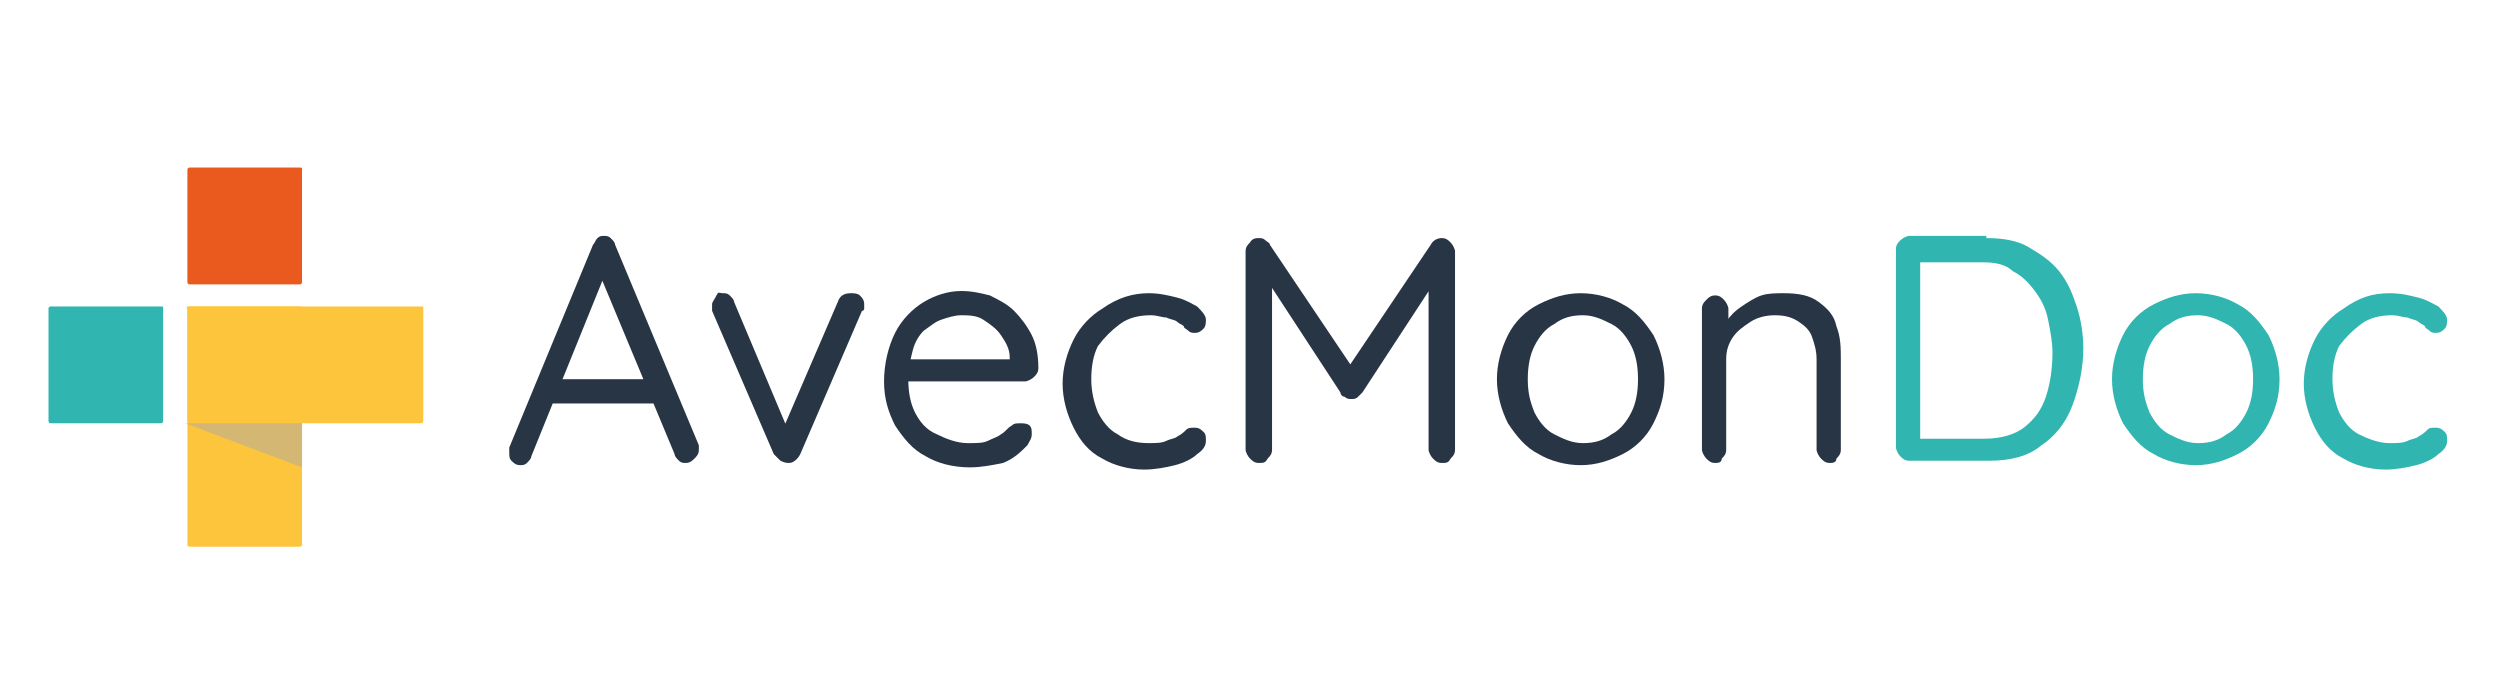 <?xml version="1.0" encoding="utf-8"?>
<!-- Generator: Adobe Illustrator 24.2.2, SVG Export Plug-In . SVG Version: 6.00 Build 0)  -->
<svg version="1.1" id="Calque_1" xmlns="http://www.w3.org/2000/svg" xmlns:xlink="http://www.w3.org/1999/xlink" x="0px" y="0px"
	 viewBox="0 0 113.4 31.2" style="enable-background:new 0 0 113.4 31.2;" xml:space="preserve">
<style type="text/css">
	.st0{fill:#FDC53C;}
	.st1{fill:#CED3D4;}
	.st2{fill:#253545;}
	.st3{fill:#273545;}
	.st4{fill:#D1AB43;}
	.st5{fill:#283545;}
	.st6{fill:#31B5B0;}
	.st7{fill:#EA591D;}
	.st8{opacity:0.56;fill:#B3AC9D;enable-background:new    ;}
	.st9{fill:#FFFFFF;}
	.st10{fill:#E8327E;}
	.st11{opacity:0.32;fill:#2E2E2E;}
</style>
<g id="LogoAMD_x5F_FondBlanc_1_">
	<g>
		<path class="st5" d="M27.5,12.3l-3.4,8.4c0,0.1-0.1,0.2-0.2,0.3c-0.1,0.1-0.2,0.1-0.3,0.1c-0.2,0-0.3-0.1-0.4-0.2
			c-0.1-0.1-0.1-0.2-0.1-0.4c0-0.1,0-0.1,0-0.2l3.8-9.2c0.1-0.1,0.1-0.2,0.2-0.3c0.1-0.1,0.2-0.1,0.3-0.1c0.1,0,0.2,0,0.3,0.1
			c0.1,0.1,0.2,0.2,0.2,0.3l3.8,9.1c0,0.1,0,0.2,0,0.2c0,0.2-0.1,0.3-0.2,0.4c-0.1,0.1-0.2,0.2-0.4,0.2c-0.1,0-0.2,0-0.3-0.1
			c-0.1-0.1-0.2-0.2-0.2-0.3l-3.5-8.4L27.5,12.3z M24.8,18.3l0.5-1.1h4.3l0.2,1.1H24.8z"/>
		<path class="st5" d="M32.8,13.3c0.1,0,0.2,0,0.3,0.1c0.1,0.1,0.2,0.2,0.2,0.3l2.4,5.7l-0.2,0.1l2.5-5.8c0.1-0.3,0.3-0.4,0.6-0.4
			c0.1,0,0.3,0,0.4,0.1c0.1,0.1,0.2,0.2,0.2,0.4c0,0.1,0,0.1,0,0.2c0,0,0,0.1-0.1,0.1l-2.8,6.5c-0.1,0.2-0.3,0.4-0.5,0.4
			c-0.1,0-0.2,0-0.4-0.1c-0.1-0.1-0.2-0.2-0.3-0.3l-2.8-6.5c0,0,0-0.1,0-0.1c0-0.1,0-0.1,0-0.2c0-0.1,0.1-0.2,0.2-0.4
			S32.6,13.3,32.8,13.3z"/>
		<path class="st5" d="M44,21.2c-0.8,0-1.5-0.2-2-0.5c-0.6-0.3-1-0.8-1.4-1.4c-0.3-0.6-0.5-1.2-0.5-2c0-0.8,0.2-1.6,0.5-2.2
			c0.3-0.6,0.8-1.1,1.3-1.4c0.5-0.3,1.1-0.5,1.7-0.5c0.5,0,0.9,0.1,1.3,0.2c0.4,0.2,0.8,0.4,1.1,0.7c0.3,0.3,0.6,0.7,0.8,1.1
			c0.2,0.4,0.3,0.9,0.3,1.5c0,0.2-0.1,0.3-0.2,0.4c-0.1,0.1-0.3,0.2-0.4,0.2h-5.8l-0.3-1h5.6l-0.2,0.2v-0.3c0-0.4-0.2-0.7-0.4-1
			c-0.2-0.3-0.5-0.5-0.8-0.7c-0.3-0.2-0.7-0.2-1-0.2c-0.3,0-0.6,0.1-0.9,0.2c-0.3,0.1-0.5,0.3-0.8,0.5c-0.2,0.2-0.4,0.5-0.5,0.9
			c-0.1,0.4-0.2,0.8-0.2,1.3c0,0.6,0.1,1.1,0.3,1.5c0.2,0.4,0.5,0.8,1,1c0.4,0.2,0.9,0.4,1.4,0.4c0.4,0,0.7,0,0.9-0.1
			c0.2-0.1,0.5-0.2,0.6-0.3c0.2-0.1,0.3-0.3,0.5-0.4c0.1-0.1,0.2-0.1,0.4-0.1c0.1,0,0.3,0,0.4,0.1s0.1,0.2,0.1,0.4
			c0,0.2-0.1,0.3-0.2,0.5c-0.3,0.3-0.6,0.6-1.1,0.8C45,21.1,44.5,21.2,44,21.2z"/>
		<path class="st5" d="M52.1,13.3c0.5,0,0.9,0.1,1.3,0.2c0.4,0.1,0.7,0.3,0.9,0.4c0.2,0.2,0.4,0.4,0.4,0.6c0,0.1,0,0.3-0.1,0.4
			c-0.1,0.1-0.2,0.2-0.4,0.2c-0.1,0-0.2,0-0.3-0.1c-0.1-0.1-0.2-0.1-0.2-0.2c-0.1-0.1-0.2-0.1-0.3-0.2c-0.1-0.1-0.3-0.1-0.5-0.2
			c-0.2,0-0.4-0.1-0.7-0.1c-0.5,0-1,0.1-1.4,0.4c-0.4,0.3-0.7,0.6-1,1c-0.2,0.4-0.3,0.9-0.3,1.5c0,0.5,0.1,1,0.3,1.5
			c0.2,0.4,0.5,0.8,0.9,1c0.4,0.3,0.9,0.4,1.4,0.4c0.3,0,0.6,0,0.8-0.1c0.2-0.1,0.4-0.1,0.5-0.2c0.2-0.1,0.3-0.2,0.4-0.3
			c0.1-0.1,0.2-0.1,0.4-0.1c0.2,0,0.3,0.1,0.4,0.2c0.1,0.1,0.1,0.2,0.1,0.4c0,0.2-0.1,0.4-0.4,0.6c-0.2,0.2-0.6,0.4-1,0.5
			c-0.4,0.1-0.9,0.2-1.4,0.2c-0.7,0-1.4-0.2-1.9-0.5c-0.6-0.3-1-0.8-1.3-1.4c-0.3-0.6-0.5-1.3-0.5-2c0-0.7,0.2-1.4,0.5-2
			c0.3-0.6,0.8-1.1,1.3-1.4C50.7,13.5,51.4,13.3,52.1,13.3z"/>
		<path class="st5" d="M57.1,10.8c0.1,0,0.2,0,0.3,0.1s0.2,0.1,0.2,0.2l3.9,5.8l-0.5,0l3.9-5.8c0.1-0.2,0.3-0.3,0.5-0.3
			c0.2,0,0.3,0.1,0.4,0.2c0.1,0.1,0.2,0.3,0.2,0.4v9c0,0.2-0.1,0.3-0.2,0.4C65.7,21,65.6,21,65.4,21c-0.2,0-0.3-0.1-0.4-0.2
			c-0.1-0.1-0.2-0.3-0.2-0.4v-7.9l0.4,0.1l-3.4,5.2c-0.1,0.1-0.1,0.1-0.2,0.2s-0.2,0.1-0.3,0.1c-0.1,0-0.2,0-0.3-0.1
			c-0.1,0-0.2-0.1-0.2-0.2l-3.4-5.2l0.3-0.4v8.2c0,0.2-0.1,0.3-0.2,0.4C57.4,21,57.3,21,57.1,21s-0.3-0.1-0.4-0.2
			c-0.1-0.1-0.2-0.3-0.2-0.4v-9c0-0.2,0.1-0.3,0.2-0.4C56.8,10.8,57,10.8,57.1,10.8z"/>
		<path class="st5" d="M75.5,17.2c0,0.8-0.2,1.4-0.5,2c-0.3,0.6-0.8,1.1-1.4,1.4c-0.6,0.3-1.2,0.5-1.9,0.5c-0.7,0-1.4-0.2-1.9-0.5
			c-0.6-0.3-1-0.8-1.4-1.4c-0.3-0.6-0.5-1.3-0.5-2s0.2-1.4,0.5-2c0.3-0.6,0.8-1.1,1.4-1.4c0.6-0.3,1.2-0.5,1.9-0.5
			c0.7,0,1.4,0.2,1.9,0.5c0.6,0.3,1,0.8,1.4,1.4C75.3,15.8,75.5,16.5,75.5,17.2z M74.3,17.2c0-0.6-0.1-1.1-0.3-1.5
			c-0.2-0.4-0.5-0.8-0.9-1c-0.4-0.2-0.8-0.4-1.3-0.4c-0.5,0-0.9,0.1-1.3,0.4c-0.4,0.2-0.7,0.6-0.9,1c-0.2,0.4-0.3,0.9-0.3,1.5
			c0,0.6,0.1,1,0.3,1.5c0.2,0.4,0.5,0.8,0.9,1c0.4,0.2,0.8,0.4,1.3,0.4c0.5,0,0.9-0.1,1.3-0.4c0.4-0.2,0.7-0.6,0.9-1
			C74.2,18.3,74.3,17.8,74.3,17.2z"/>
		<path class="st5" d="M80.9,13.3c0.7,0,1.2,0.1,1.6,0.4c0.4,0.3,0.7,0.6,0.8,1.1c0.2,0.5,0.2,1,0.2,1.5v4.1c0,0.2-0.1,0.3-0.2,0.4
			C83.3,21,83.1,21,83,21c-0.2,0-0.3-0.1-0.4-0.2c-0.1-0.1-0.2-0.3-0.2-0.4v-4.1c0-0.4-0.1-0.7-0.2-1c-0.1-0.3-0.3-0.5-0.6-0.7
			c-0.3-0.2-0.6-0.3-1.1-0.3c-0.4,0-0.8,0.1-1.1,0.3c-0.3,0.2-0.6,0.4-0.8,0.7s-0.3,0.6-0.3,1v4.1c0,0.2-0.1,0.3-0.2,0.4
			C78.1,21,77.9,21,77.8,21c-0.2,0-0.3-0.1-0.4-0.2c-0.1-0.1-0.2-0.3-0.2-0.4v-6.4c0-0.2,0.1-0.3,0.2-0.4c0.1-0.1,0.2-0.2,0.4-0.2
			c0.2,0,0.3,0.1,0.4,0.2c0.1,0.1,0.2,0.3,0.2,0.4v1L78,15.4c0-0.3,0.2-0.5,0.3-0.8c0.2-0.3,0.4-0.5,0.7-0.7
			c0.3-0.2,0.6-0.4,0.9-0.5C80.2,13.3,80.6,13.3,80.9,13.3z"/>
		<path class="st6" d="M90.1,10.8c0.7,0,1.4,0.1,1.9,0.4c0.5,0.3,1,0.6,1.4,1.1c0.4,0.5,0.6,1,0.8,1.6c0.2,0.6,0.3,1.3,0.3,1.9
			c0,0.9-0.2,1.8-0.5,2.6c-0.3,0.8-0.8,1.4-1.4,1.8c-0.6,0.5-1.4,0.7-2.4,0.7h-3.6c-0.2,0-0.3-0.1-0.4-0.2c-0.1-0.1-0.2-0.3-0.2-0.4
			v-9c0-0.2,0.1-0.3,0.2-0.4c0.1-0.1,0.3-0.2,0.4-0.2H90.1z M90,19.9c0.8,0,1.4-0.2,1.8-0.5c0.5-0.4,0.8-0.8,1-1.4
			c0.2-0.6,0.3-1.3,0.3-2c0-0.5-0.1-1-0.2-1.5c-0.1-0.5-0.3-0.9-0.6-1.3s-0.6-0.7-1-0.9C91,12,90.5,11.9,90,11.9h-3l0.1-0.1V20
			L87,19.9H90z"/>
		<path class="st6" d="M103.4,17.2c0,0.8-0.2,1.4-0.5,2c-0.3,0.6-0.8,1.1-1.4,1.4c-0.6,0.3-1.2,0.5-1.9,0.5c-0.7,0-1.4-0.2-1.9-0.5
			c-0.6-0.3-1-0.8-1.4-1.4c-0.3-0.6-0.5-1.3-0.5-2s0.2-1.4,0.5-2c0.3-0.6,0.8-1.1,1.4-1.4c0.6-0.3,1.2-0.5,1.9-0.5
			c0.7,0,1.4,0.2,1.9,0.5c0.6,0.3,1,0.8,1.4,1.4C103.2,15.8,103.4,16.5,103.4,17.2z M102.2,17.2c0-0.6-0.1-1.1-0.3-1.5
			c-0.2-0.4-0.5-0.8-0.9-1c-0.4-0.2-0.8-0.4-1.3-0.4c-0.5,0-0.9,0.1-1.3,0.4c-0.4,0.2-0.7,0.6-0.9,1c-0.2,0.4-0.3,0.9-0.3,1.5
			c0,0.6,0.1,1,0.3,1.5c0.2,0.4,0.5,0.8,0.9,1c0.4,0.2,0.8,0.4,1.3,0.4c0.5,0,0.9-0.1,1.3-0.4c0.4-0.2,0.7-0.6,0.9-1
			C102.1,18.3,102.2,17.8,102.2,17.2z"/>
		<path class="st6" d="M108.4,13.3c0.5,0,0.9,0.1,1.3,0.2c0.4,0.1,0.7,0.3,0.9,0.4c0.2,0.2,0.4,0.4,0.4,0.6c0,0.1,0,0.3-0.1,0.4
			c-0.1,0.1-0.2,0.2-0.4,0.2c-0.1,0-0.2,0-0.3-0.1c-0.1-0.1-0.2-0.1-0.2-0.2c-0.1-0.1-0.2-0.1-0.3-0.2c-0.1-0.1-0.3-0.1-0.5-0.2
			c-0.2,0-0.4-0.1-0.7-0.1c-0.5,0-1,0.1-1.4,0.4c-0.4,0.3-0.7,0.6-1,1c-0.2,0.4-0.3,0.9-0.3,1.5c0,0.5,0.1,1,0.3,1.5
			c0.2,0.4,0.5,0.8,0.9,1s0.9,0.4,1.4,0.4c0.3,0,0.6,0,0.8-0.1c0.2-0.1,0.4-0.1,0.5-0.2c0.2-0.1,0.3-0.2,0.4-0.3
			c0.1-0.1,0.2-0.1,0.4-0.1c0.2,0,0.3,0.1,0.4,0.2c0.1,0.1,0.1,0.2,0.1,0.4c0,0.2-0.1,0.4-0.4,0.6c-0.2,0.2-0.6,0.4-1,0.5
			c-0.4,0.1-0.9,0.2-1.4,0.2c-0.7,0-1.4-0.2-1.9-0.5c-0.6-0.3-1-0.8-1.3-1.4c-0.3-0.6-0.5-1.3-0.5-2c0-0.7,0.2-1.4,0.5-2
			c0.3-0.6,0.8-1.1,1.3-1.4C107,13.5,107.6,13.3,108.4,13.3z"/>
		<g>
			<path class="st7" d="M13.7,7.7v5.1c0,0.1-0.1,0.1-0.1,0.1h-5c-0.1,0-0.1-0.1-0.1-0.1V7.7c0-0.1,0.1-0.1,0.1-0.1h5
				C13.7,7.6,13.7,7.6,13.7,7.7z"/>
			<path class="st6" d="M7.4,14v5.1c0,0.1-0.1,0.1-0.1,0.1h-5c-0.1,0-0.1-0.1-0.1-0.1V14c0-0.1,0.1-0.1,0.1-0.1h5
				C7.4,13.9,7.4,13.9,7.4,14z"/>
			<path class="st0" d="M8.6,13.9h5c0.1,0,0.1,0.1,0.1,0.1v10.7c0,0.1-0.1,0.1-0.1,0.1h-5c-0.1,0-0.1-0.1-0.1-0.1V14
				C8.4,13.9,8.5,13.9,8.6,13.9z"/>
			<path class="st0" d="M19.2,14v5.1c0,0.1-0.1,0.1-0.1,0.1H8.6c-0.1,0-0.1-0.1-0.1-0.1V14c0-0.1,0.1-0.1,0.1-0.1h10.5
				C19.2,13.9,19.2,13.9,19.2,14z"/>
			<polygon class="st8" points="8.4,19.2 13.7,19.2 13.7,21.2 			"/>
		</g>
	</g>
</g>
</svg>
